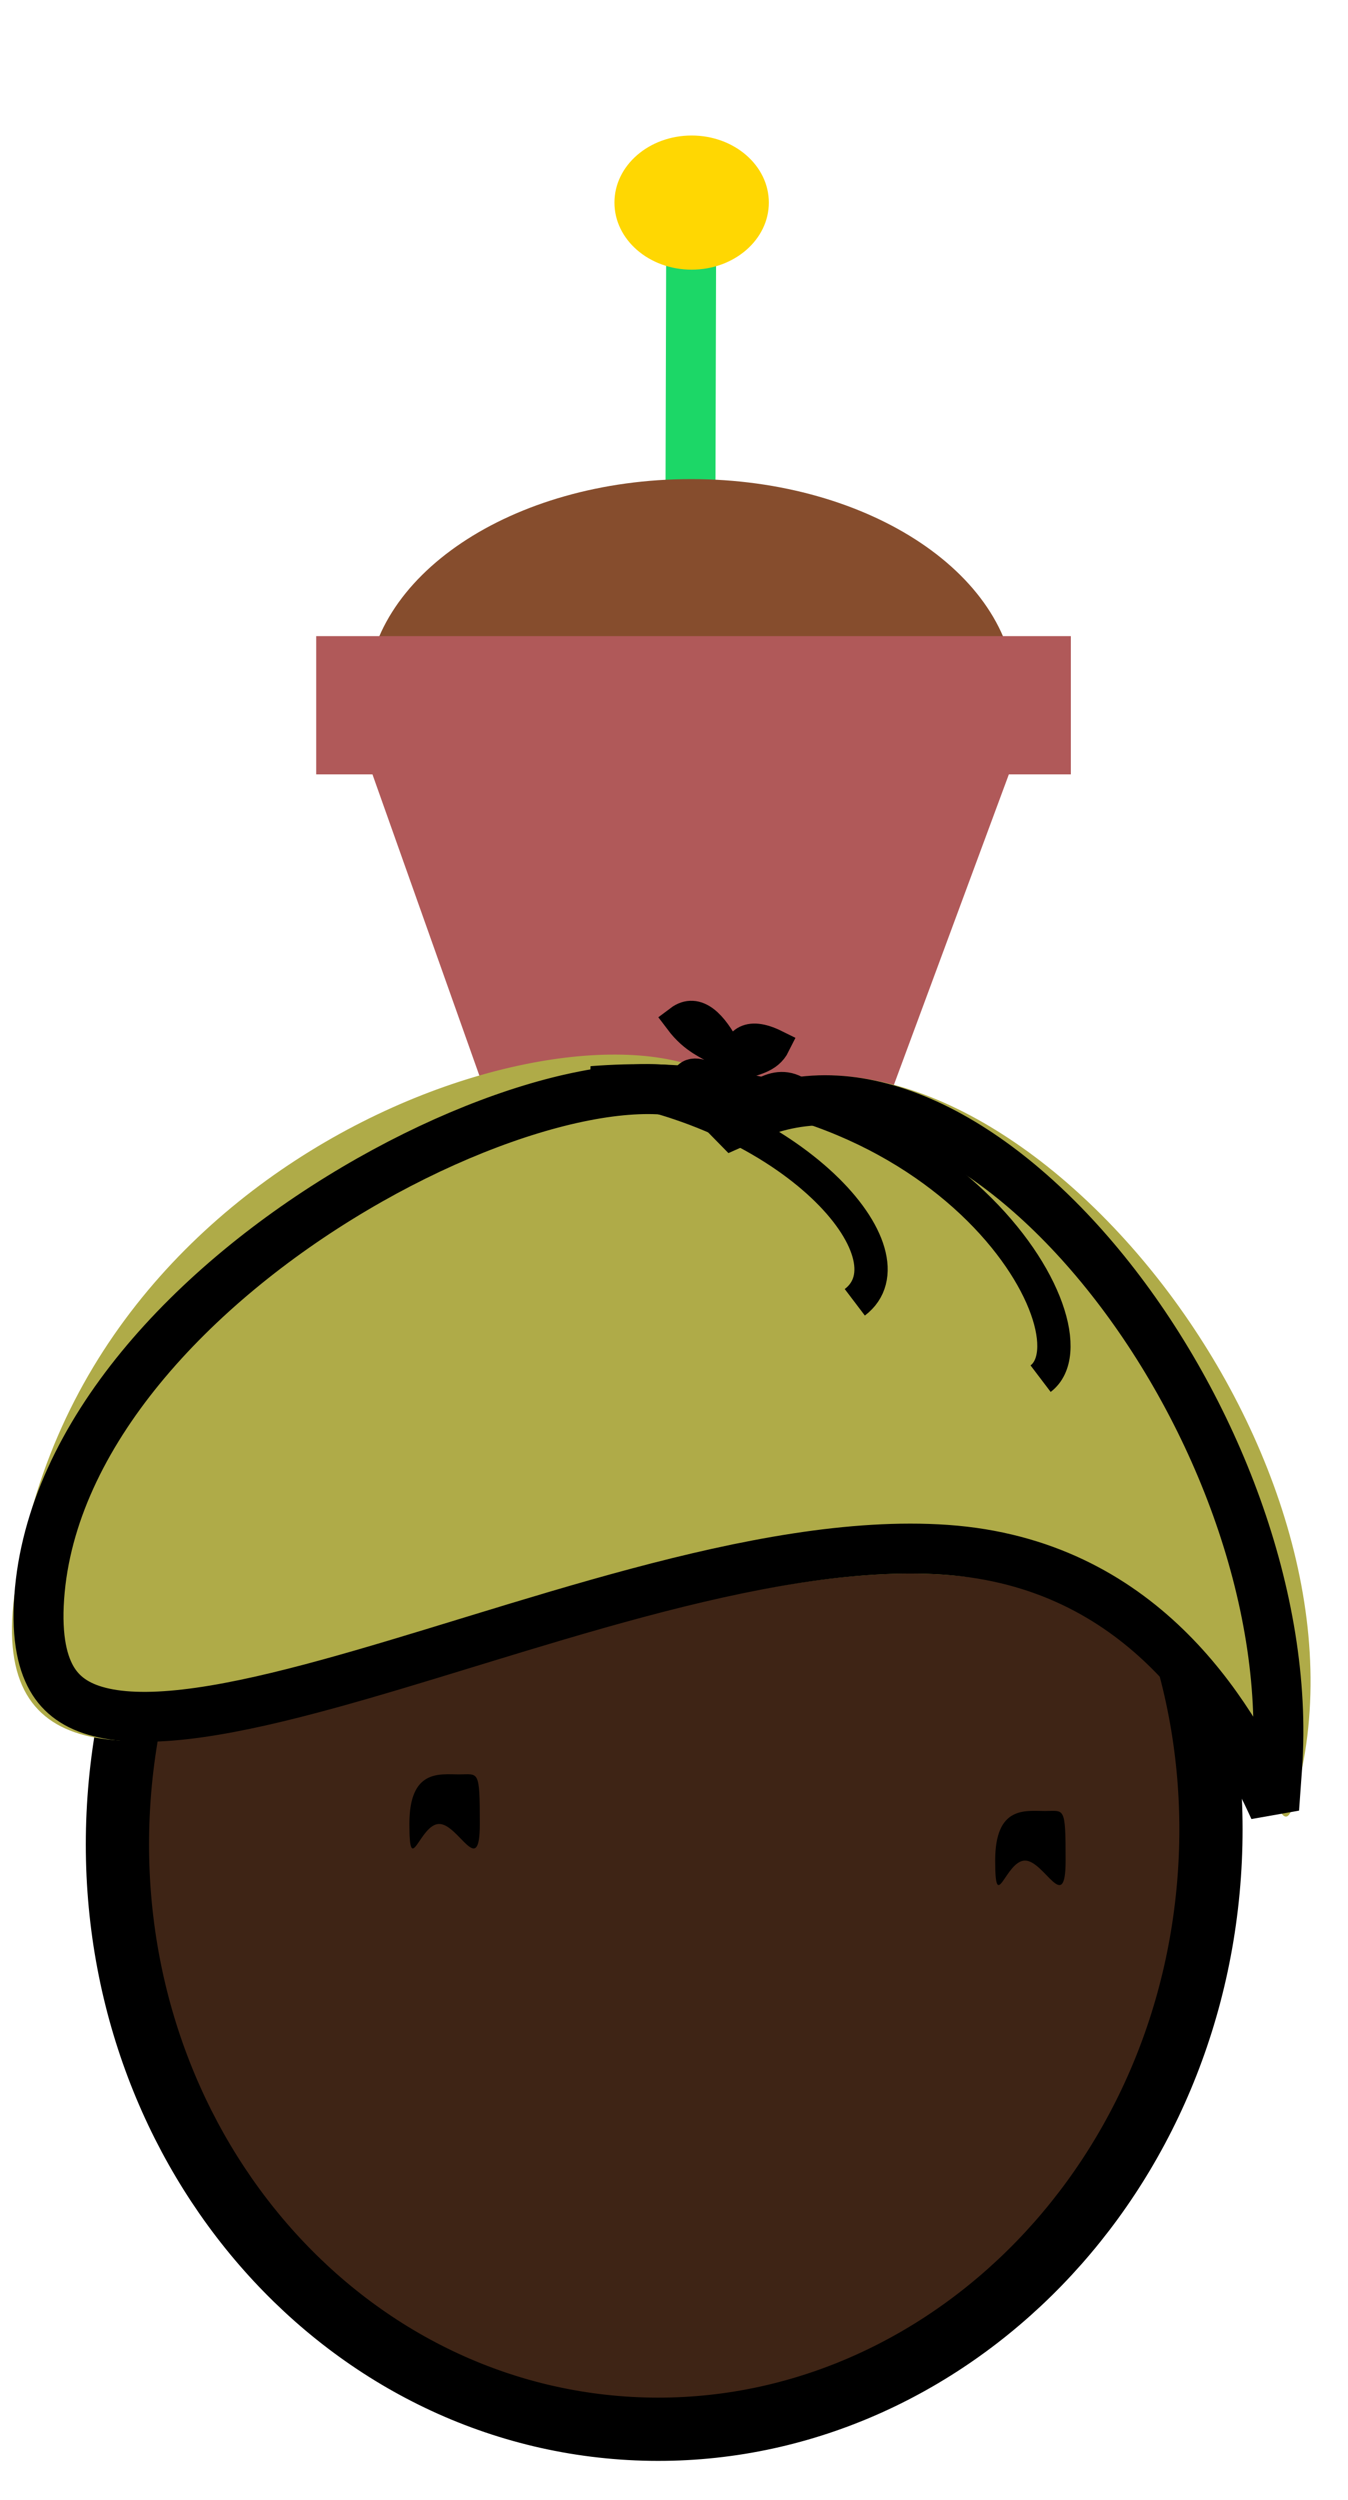<svg fill="none" version="1.1" viewBox="0 0 405 751" xmlns="http://www.w3.org/2000/svg">
    <g fill="#fff">
        <path
            d="m225.77 27.188c-6.007 17.635-6.691 17.635-14.945 17.635s-8.205 0-14.945-17.635c-11.781-30.827 12.308-26.931 14.945-26.931 2.638-1.2e-5 25.749-4.785 14.945 26.931z" />
        <path
            d="m245.15 49.102c-17.995 6.079-18.388 5.644-23.13 0.388-4.741-5.255-4.713-5.224 5.96-19.42 18.657-24.814 29.282-7.288 30.797-5.609s18.737 13.707-13.627 24.64z" />
        <path
            d="m193.13 29.348c7.607 16.31 7.063 16.707 0.495 21.495-6.568 4.788-6.529 4.76-24.28-4.156-31.029-15.585-9.123-26.725-7.024-28.255 2.098-1.53 17.128-18.416 30.809 10.917z" />
        <path
            d="m198.94 98.537c5.741-18.679 5.14-18.993-2.105-22.774-7.245-3.781-7.202-3.759-24.132 9.081-29.594 22.445-6.015 29.962-3.7 31.17s19.614 16.117 29.937-17.477z" />
        <path
            d="m170.52 77.936c22.111-5.745 22.099-6.363 21.957-13.82-0.141-7.457-0.14-7.413-22.469-13.183-39.032-10.088-33.712 11.605-33.666 13.988 0.045 2.383-5.586 23.348 34.178 13.015z" />
        <path
            d="m241.04 73.188c-21.67-4.505-21.661-4.983-21.551-10.745 0.109-5.762 0.108-5.728 21.947-10.122 38.176-7.681 33.051 9.068 33.016 10.91s5.56 18.06-33.412 9.958z" />
        <path
            d="m218.13 98.507c-11.7-17.51-11.221-17.925-5.441-22.929 5.781-5.005 5.747-4.975 26.374 4.806 36.058 17.098 15.673 28.641 13.826 30.24s-13.717 19.374-34.759-12.117z" />
    </g>
    <path d="m207.18 248.79 0.465-171.89" stroke="#1CD767" stroke-width="15" />
    <path
        d="m305.16 209.31c0 36.111-43.656 122.95-97.508 122.95-53.851 0-97.507-86.843-97.507-122.95 0-36.11 43.656-65.383 97.507-65.383 53.852 0 97.508 29.273 97.508 65.383z"
        fill="#864D2D" />
    <path d="m104.94 213.01h205.43l-45.677 123.36h-115.97l-43.784-123.36z" fill="#B05959" />
    <g filter="url(#b)">
        <rect x="95" y="187.1" width="226.73" height="41.533" fill="#B05959" />
    </g>
    <ellipse cx="207.8" cy="60.86" rx="23.194" ry="20.15" fill="#FFD702" />
    <path
        d="m187.14 729.41c-89.794-6.279-158.29-90.259-151.38-189.02 6.906-98.765 86.422-172.4 176.21-166.12 89.794 6.279 158.29 90.259 151.38 189.02-6.906 98.764-86.421 172.39-176.22 166.12z"
        fill="#3E2415" stroke="#000" stroke-width="19" />
    <g filter="url(#a)">
        <path
            d="m283.72 469.06c-107.84-7.541-292.92 111.45-279.43 6.349 17.848-139.04 182.35-187.28 217.97-150.96 75.83-33.859 190.02 98.953 168.94 202.8-10.467 51.582 0.366-50.654-107.48-58.196z"
            fill="#afab48" />
        <path
            d="m216.91 329.71 3.651 3.723 4.762-2.126c16.518-7.375 34.712-5.999 53.241 2.506 18.628 8.551 37.202 24.177 53.545 44.42 32.778 40.601 55.152 97.952 51.617 148.5-0.332 4.756-0.632 8.952-0.912 12.635-0.285-0.628-0.577-1.263-0.874-1.903-12.695-27.314-39.401-71.811-97.688-75.886-28.268-1.977-60.683 4.373-92.656 12.911-16.061 4.289-32.2 9.186-47.818 13.966-1.256 0.384-2.508 0.767-3.756 1.15-14.325 4.387-28.152 8.621-41.21 12.209-14.204 3.903-27.28 6.977-38.844 8.626-11.638 1.658-21.248 1.795-28.708 0.181-7.271-1.574-12.119-4.704-15.188-9.492-3.201-4.994-5.157-12.863-4.294-25.198 3.432-49.084 46.28-94.134 94.736-122.81 23.988-14.196 48.625-23.917 69.138-27.911 10.264-1.998 19.207-2.505 26.38-1.596 7.216 0.914 12.013 3.169 14.878 6.09z"
            stroke="#000" stroke-width="15" />
    </g>
    <g stroke="#000">
        <path
            d="m240.38 328.48c-7.494-5.761-15.527 2.762-17.438 5.566m10.019-20.227c-4.369 8.821-18.378 0.684-10.02 20.227-1.595-4.816-7.254-28.784 10.02-20.227z"
            stroke-width="9" />
        <path
            d="m206.07 324.14c3.376-6.113 15.722 6.371 19.12 10.347m-21.096-28.001c9.2 12.211 17.073 4.193 21.097 28.001-1.413-5.951-10.512-35.976-21.097-28.001z"
            stroke-width="9" />
        <path d="m256.82 391.23c18.705-14.193-18.186-57.249-79.005-65.955 106.41-8.288 153.53 74.703 134.83 88.896"
            stroke-width="10" />
    </g>
    <path
        d="m320.16 558.94c0 16.557-6.365 0-12.209 0s-8.953 16.557-8.953 0 9.109-14.89 14.953-14.89 6.209-1.667 6.209 14.89z"
        fill="#000" />
    <path
        d="m144.16 547.94c0 16.557-6.365 0-12.209 0s-8.953 16.557-8.953 0 9.109-14.89 14.953-14.89 6.209-1.667 6.209 14.89z"
        fill="#000" />
    <defs>
        <filter id="b" x="91" y="187.1" width="234.73" height="49.533" color-interpolation-filters="sRGB"
            filterUnits="userSpaceOnUse">
            <feFlood flood-opacity="0" result="BackgroundImageFix" />
            <feColorMatrix in="SourceAlpha" result="hardAlpha" values="0 0 0 0 0 0 0 0 0 0 0 0 0 0 0 0 0 0 127 0" />
            <feOffset dy="4" />
            <feGaussianBlur stdDeviation="2" />
            <feComposite in2="hardAlpha" operator="out" />
            <feColorMatrix values="0 0 0 0 0 0 0 0 0 0 0 0 0 0 0 0 0 0 0.25 0" />
            <feBlend in2="BackgroundImageFix" result="effect1_dropShadow_46_86" />
            <feBlend in="SourceGraphic" in2="effect1_dropShadow_46_86" result="shape" />
        </filter>
        <filter id="a" x=".071" y="315.68" width="395.52" height="256.14" color-interpolation-filters="sRGB"
            filterUnits="userSpaceOnUse">
            <feFlood flood-opacity="0" result="BackgroundImageFix" />
            <feColorMatrix in="SourceAlpha" result="hardAlpha" values="0 0 0 0 0 0 0 0 0 0 0 0 0 0 0 0 0 0 127 0" />
            <feOffset dy="4" />
            <feGaussianBlur stdDeviation="2" />
            <feComposite in2="hardAlpha" operator="out" />
            <feColorMatrix values="0 0 0 0 0 0 0 0 0 0 0 0 0 0 0 0 0 0 0.25 0" />
            <feBlend in2="BackgroundImageFix" result="effect1_dropShadow_46_86" />
            <feBlend in="SourceGraphic" in2="effect1_dropShadow_46_86" result="shape" />
        </filter>
    </defs>
</svg>